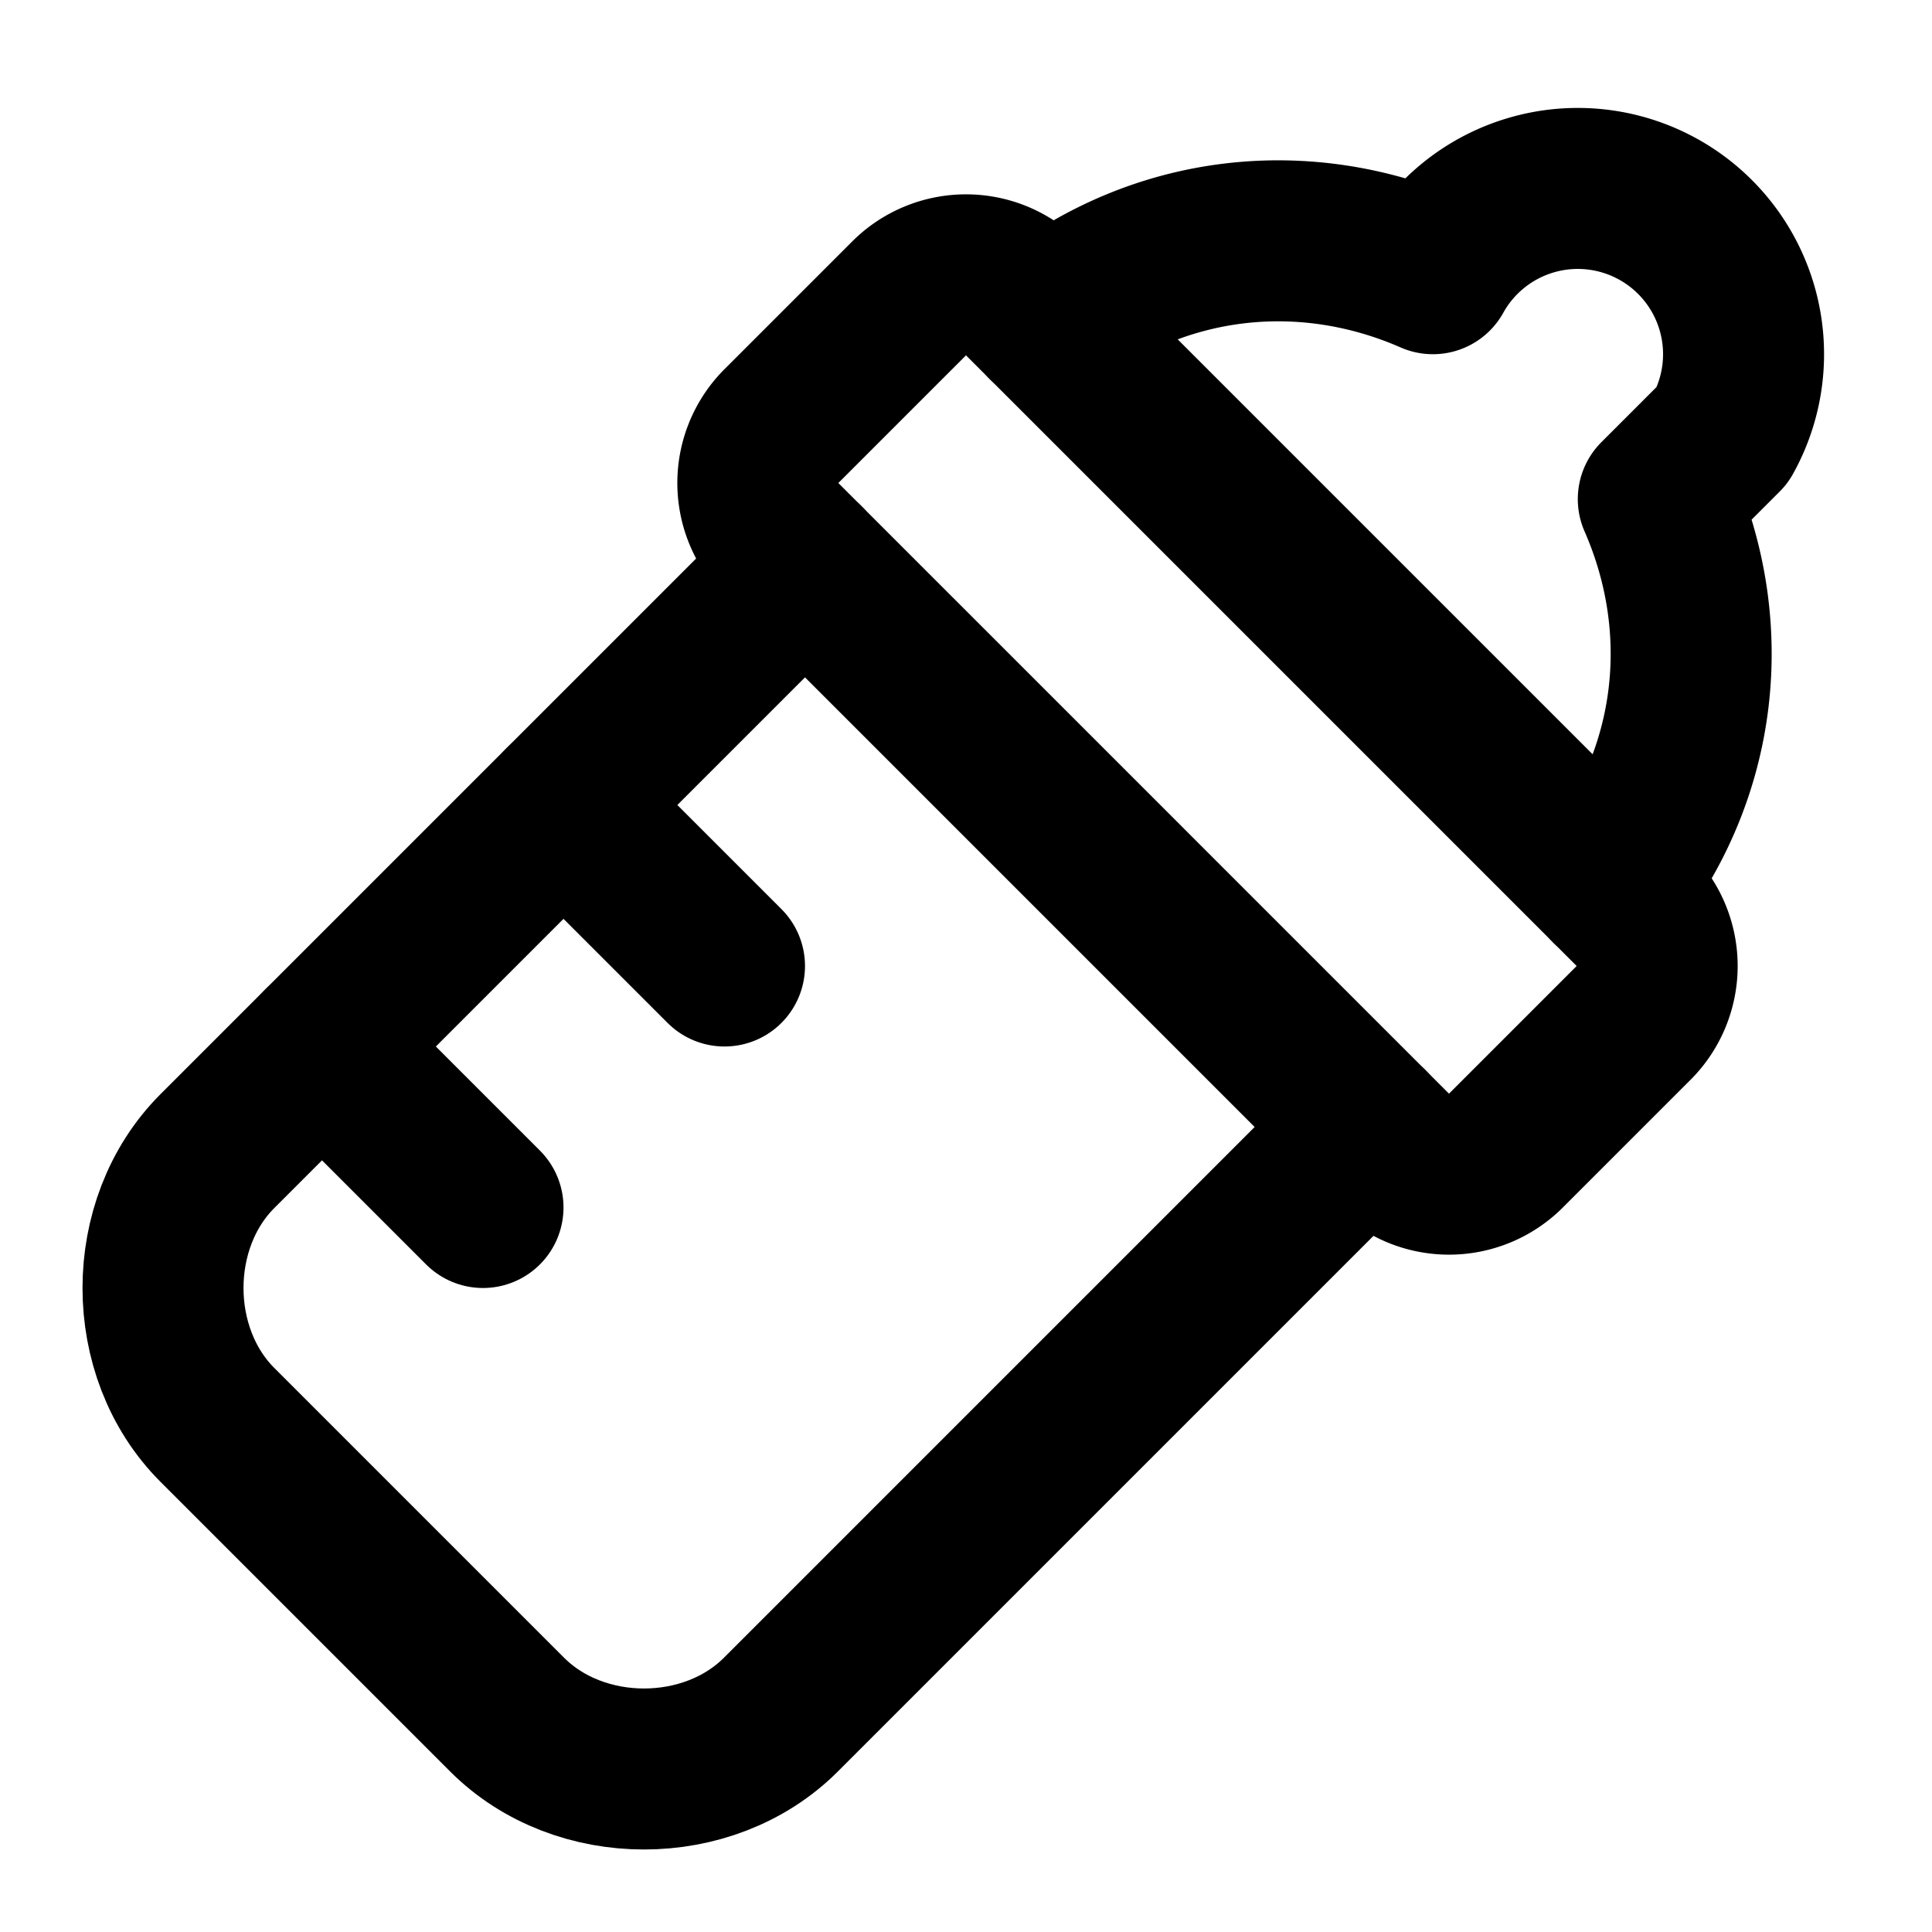 <svg
  xmlns="http://www.w3.org/2000/svg"
  width="24"
  height="24"
  viewBox="0 0 24 24"
  fill="none"
  stroke="currentColor"
  stroke-width="2"
  stroke-linecap="round"
  stroke-linejoin="round"
>
  <path d="M20 11c1.1-1.4 1.3-3.2.6-4.8l.8-.8a2 2 0 1 0-3.6-2c-1.6-.7-3.4-.5-4.8.6" />
  <path d="M11.3 3.7a1 1 0 0 1 1.4 0l7.6 7.6a1 1 0 0 1 0 1.4l-1.6 1.6a1 1 0 0 1-1.4 0L9.7 6.7a1 1 0 0 1 0-1.4Z" />
  <path d="m10 7-7.3 7.3c-.9.9-.9 2.5 0 3.4l3.6 3.6c.9.9 2.5.9 3.4 0L17 14" />
  <path d="m7 10 2 2" />
  <path d="m4 13 2 2" />
</svg>
